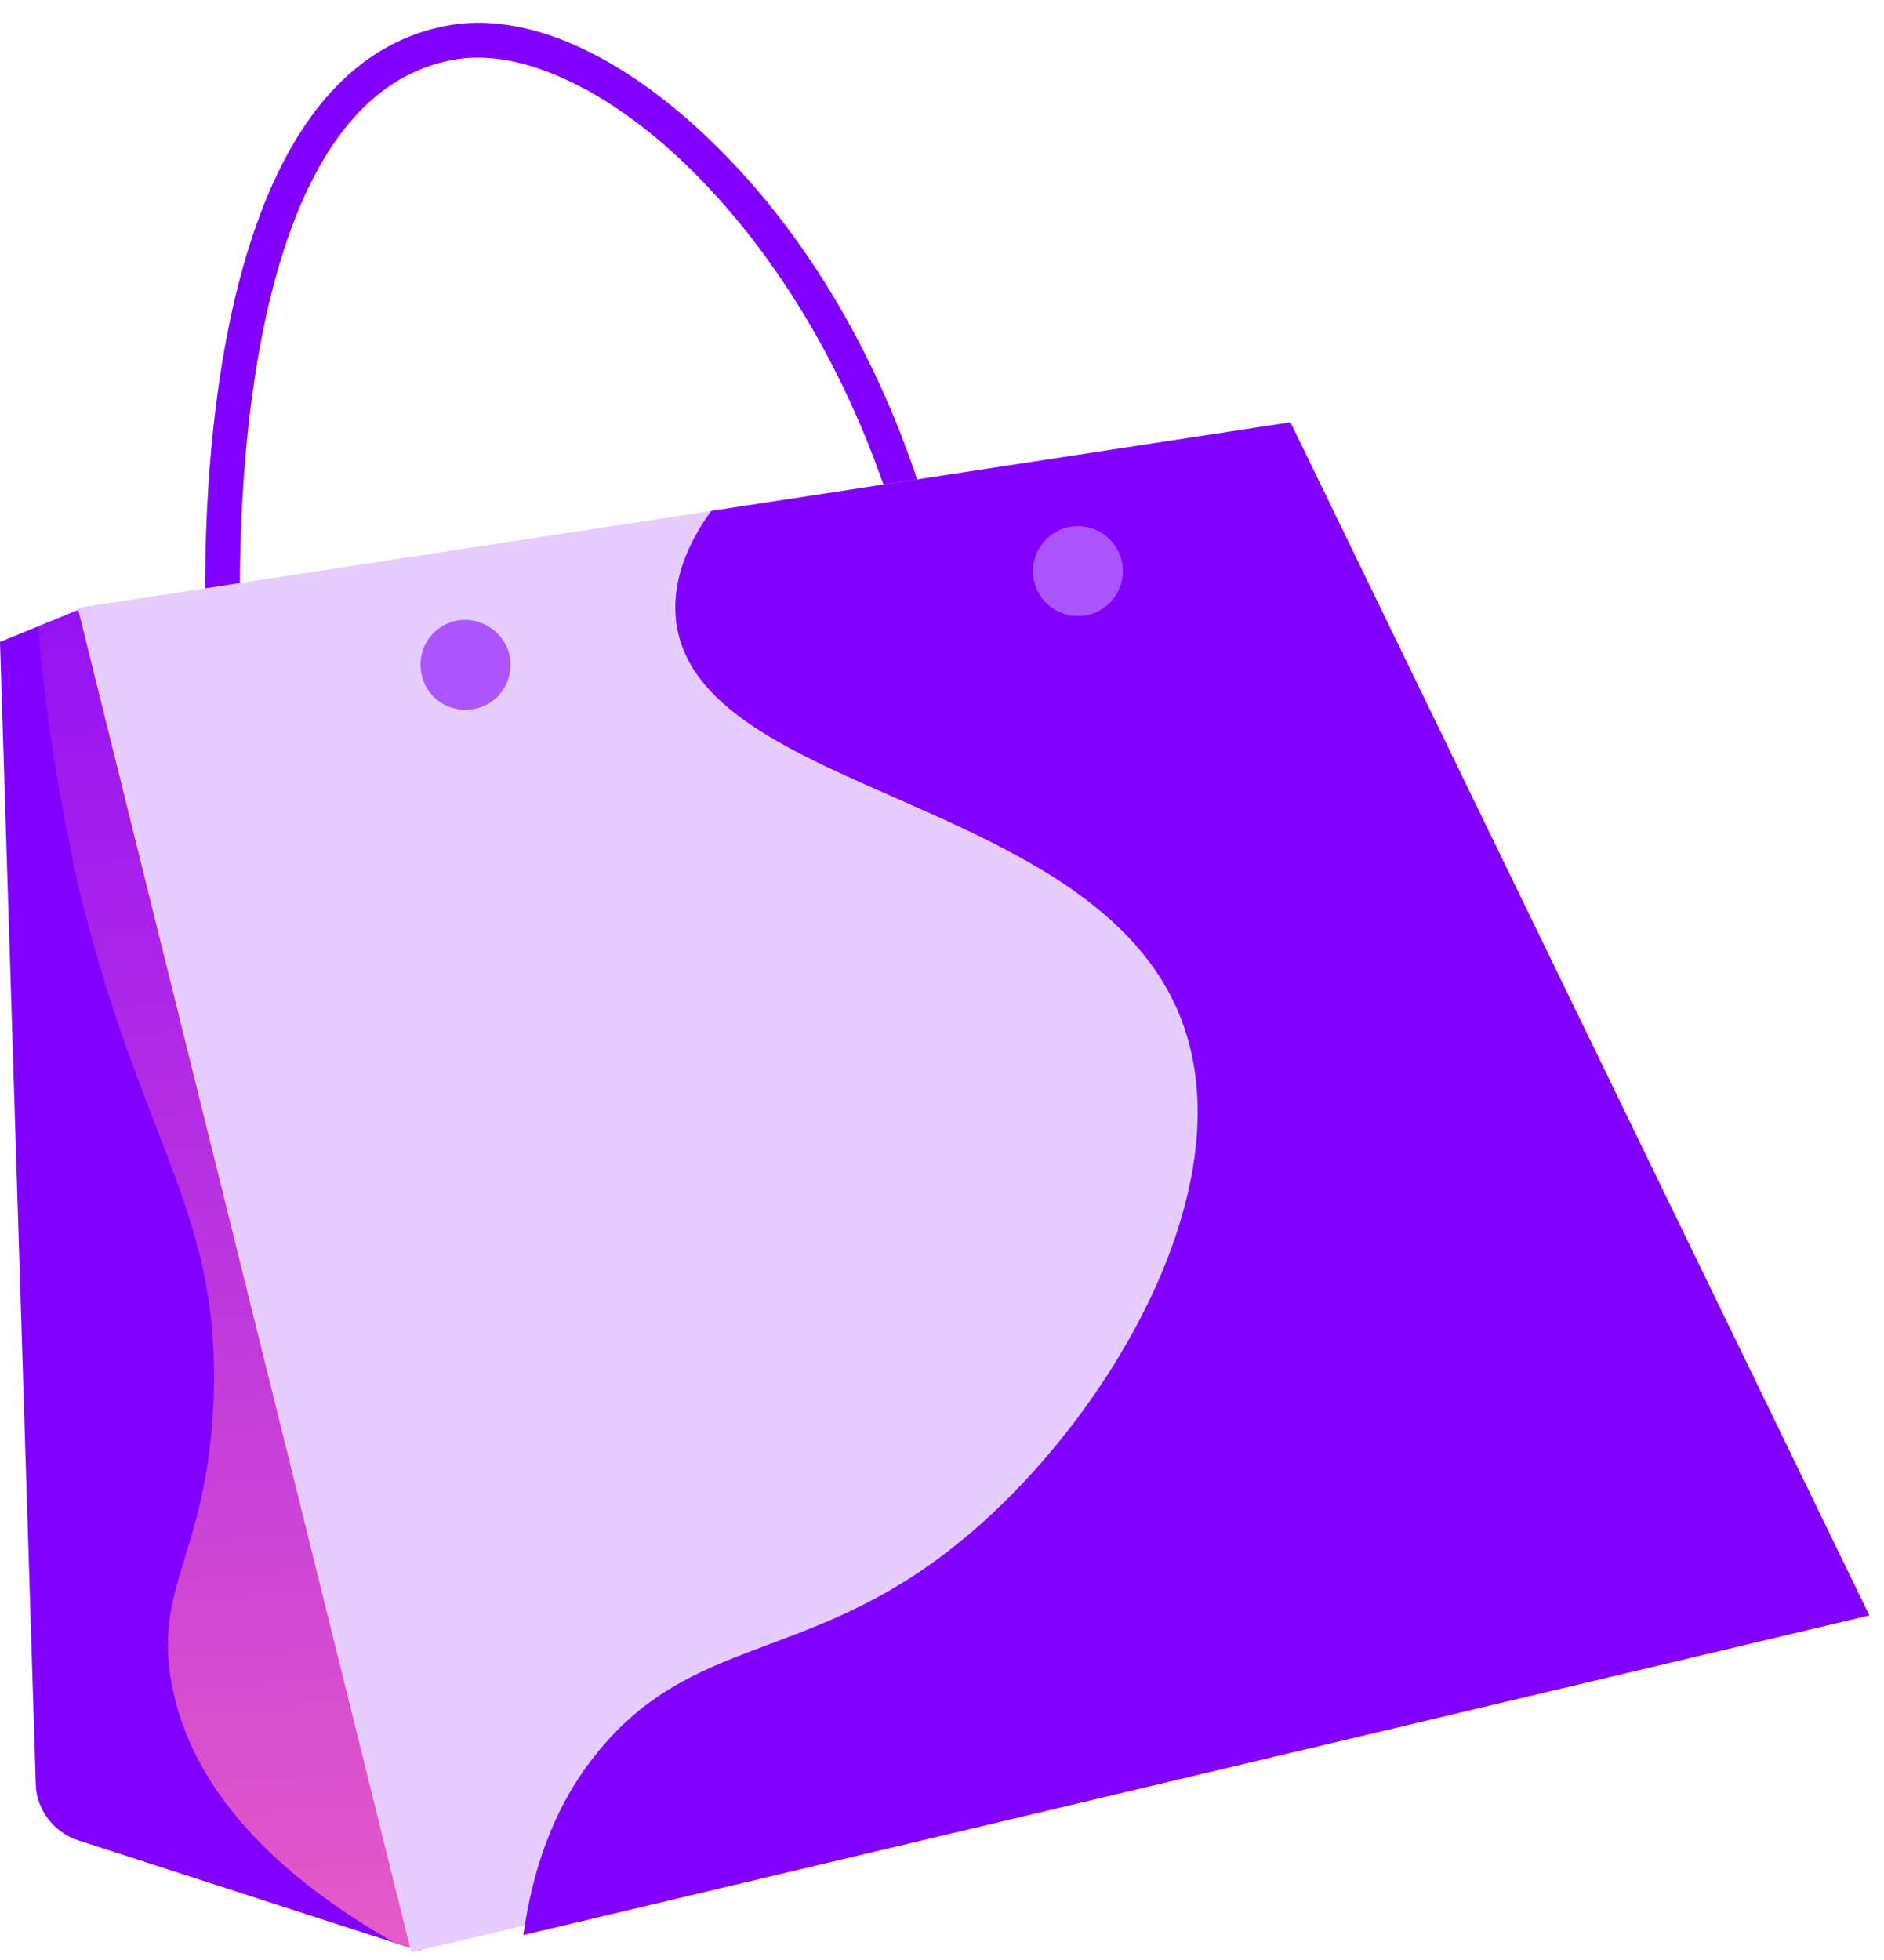 <svg width="75" height="78" viewBox="0 0 75 78" fill="none" xmlns="http://www.w3.org/2000/svg">
<path d="M36.045 22.182C34.539 16.367 31.637 10.988 27.891 7.138C24.598 3.735 20.934 1.937 18.226 2.351C8.293 3.871 9.589 25.934 9.622 26.15C9.677 26.51 9.345 26.856 8.957 26.841C8.581 26.899 8.225 26.585 8.245 26.213C8.177 25.265 6.891 2.759 18.016 0.983C21.252 0.488 25.163 2.396 28.812 6.113C32.731 10.084 35.741 15.668 37.28 21.698C37.507 22.179 37.251 22.513 36.81 22.654C36.434 22.712 36.175 22.53 36.045 22.182Z" fill="#8200FF"/>
<path d="M3.112 73.237L16.707 77.638L20.826 53.294L3.444 24.137L0 25.547L1.424 70.991C1.433 72.021 2.171 72.939 3.112 73.237Z" fill="#8200FF"/>
<path d="M20.832 53.335L3.543 24.122L1.52 24.947C1.87 29.171 2.533 32.536 3.063 35.036C5.553 45.495 8.756 48.029 8.505 55.59C8.283 61.892 6.026 63.122 6.871 67.196C7.772 71.631 11.542 74.963 15.76 77.341L16.767 77.629L20.832 53.335Z" fill="url(#paint0_linear_138_20871)"/>
<path d="M3.095 24.19L50.352 16.961L73.601 64.216L16.37 77.69L3.095 24.19Z" fill="#E6CCFF"/>
<path d="M51.372 16.805L28.313 20.332C27.337 21.668 26.755 23.166 26.905 24.626C27.631 31.78 44.127 31.629 47.186 41.022C49.403 47.8 43.726 56.972 38.072 61.47C32.163 66.229 27.479 65.018 23.654 69.903C21.985 72.012 21.187 74.507 20.832 77.008L74.417 64.288L51.372 16.805Z" fill="#8200FF"/>
<path d="M20.301 26.186C20.452 27.177 19.793 28.074 18.802 28.226C17.811 28.377 16.913 27.718 16.762 26.727C16.61 25.736 17.27 24.838 18.261 24.687C19.181 24.546 20.149 25.195 20.301 26.186Z" fill="#AC55FF"/>
<path d="M43.181 24.497C44.158 24.347 44.829 23.434 44.679 22.456C44.53 21.479 43.616 20.808 42.639 20.958C41.662 21.107 40.991 22.021 41.141 22.998C41.29 23.975 42.203 24.646 43.181 24.497Z" fill="#AC55FF"/>
<defs>
<linearGradient id="paint0_linear_138_20871" x1="30.667" y1="8.666" x2="37.628" y2="90.357" gradientUnits="userSpaceOnUse">
<stop stop-color="#8200FF"/>
<stop offset="1" stop-color="#FB6FBB"/>
</linearGradient>
</defs>
</svg>
